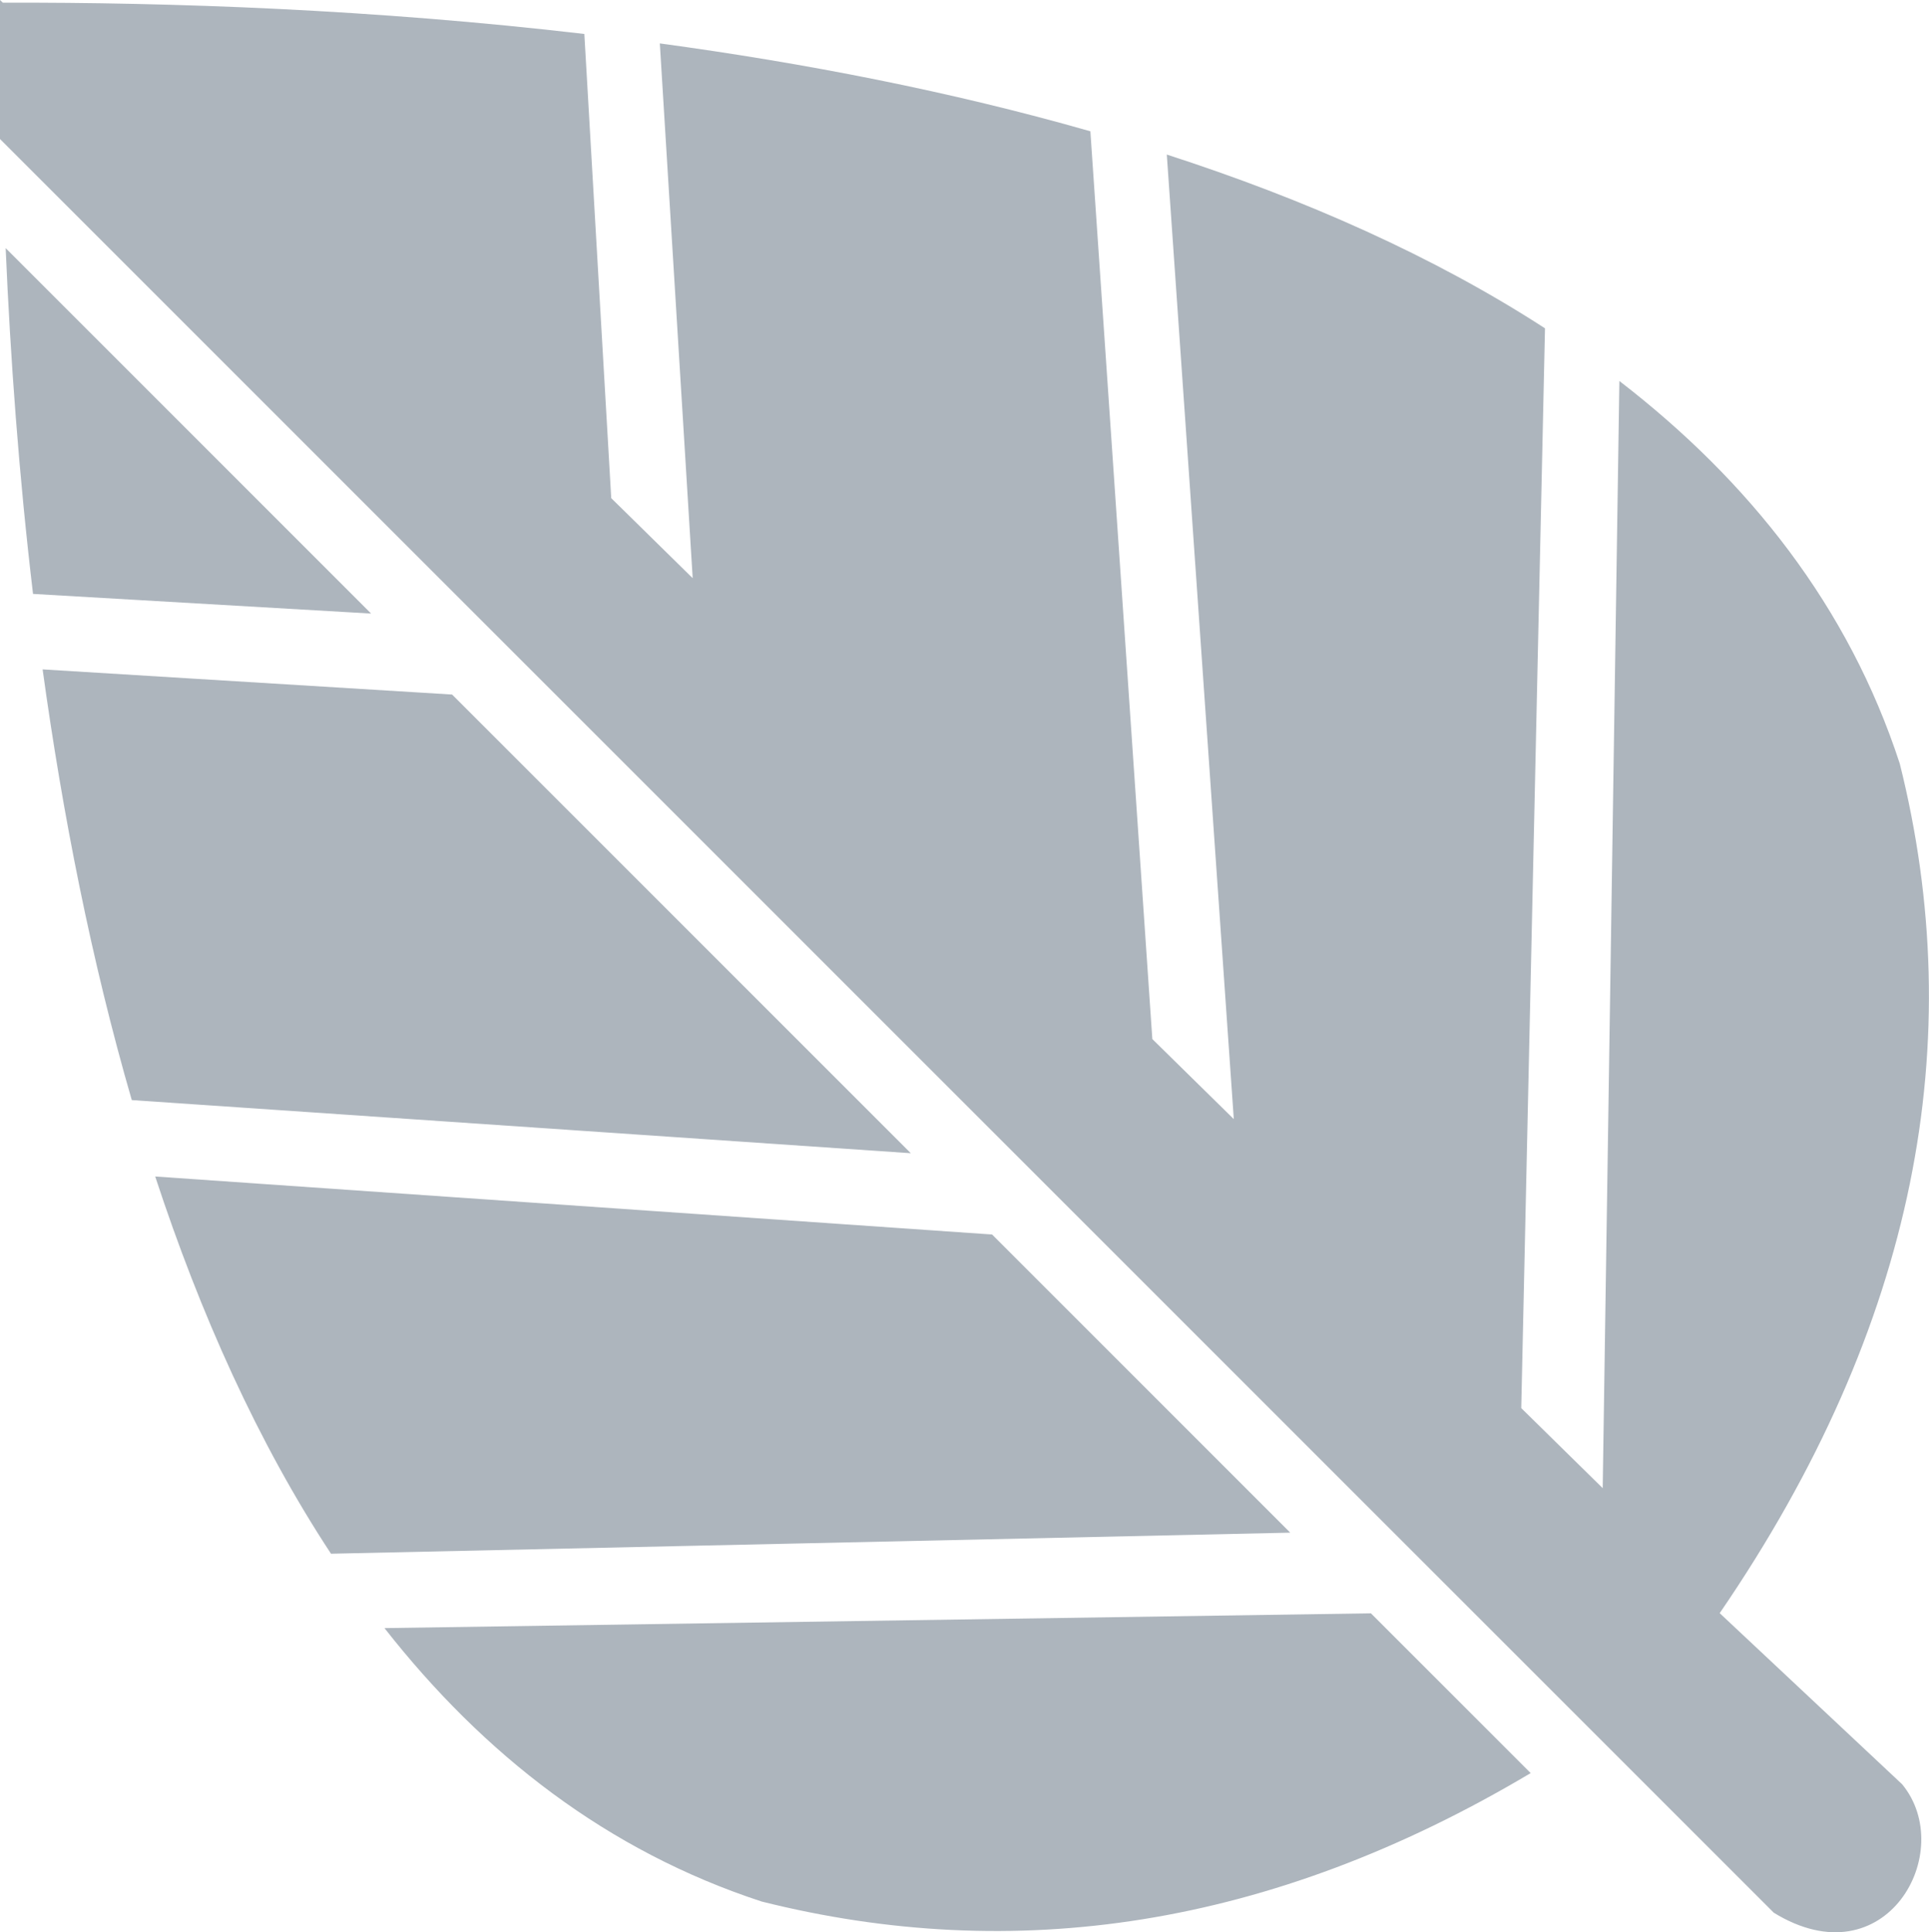 <?xml version="1.0" encoding="utf-8"?><svg version="1.1" id="Layer_1" xmlns="http://www.w3.org/2000/svg" xmlns:xlink="http://www.w3.org/1999/xlink" x="0px" y="0px" viewBox="0 0 122.67 122.88" style="enable-background:new 0 0 122.67 122.88" xml:space="preserve"><style type="text/css">.st0{fill-rule:evenodd;clip-rule:evenodd;}</style><g><path fill='#adb5bd' class="st0" d="M0.36,15.78c0.3,6.98,0.84,14.42,1.74,21.99l21.5,1.25L0.36,15.78L0.36,15.78z M120.96,113.47l-11.6-10.88 c12.55-18.33,15.86-36.43,11.45-54.03c-3.26-9.99-9.58-17.97-17.83-24.33l-1.06,70.41l-5.18-5.09l1.51-68.67 c-7.1-4.6-15.3-8.22-24.05-11.05l4.26,61.34l-5.18-5.09L69.34,8.35c-8.87-2.54-18.18-4.34-27.38-5.59l2.09,34.01l-5.18-5.09 L37.16,2.16C23.82,0.6,10.93,0.14,0.18,0.17L0,0v8.84c38.3,38.3,75.14,75.14,112.8,112.8 C119.93,126.02,124.49,117.75,120.96,113.47L120.96,113.47z M2.71,42.57c1.27,9.21,3.1,18.52,5.67,27.39l49.54,3.38L28.75,44.17 L2.71,42.57L2.71,42.57z M9.87,74.82c2.87,8.74,6.53,16.92,11.18,23.99l61-1.34L63.09,78.51L9.87,74.82L9.87,74.82z M24.45,103.54 c6.3,8.04,14.18,14.18,23.99,17.39c16.01,4.01,32.29,1.72,48.9-8.17L87.18,102.6L24.45,103.54L24.45,103.54z"/></g></svg>